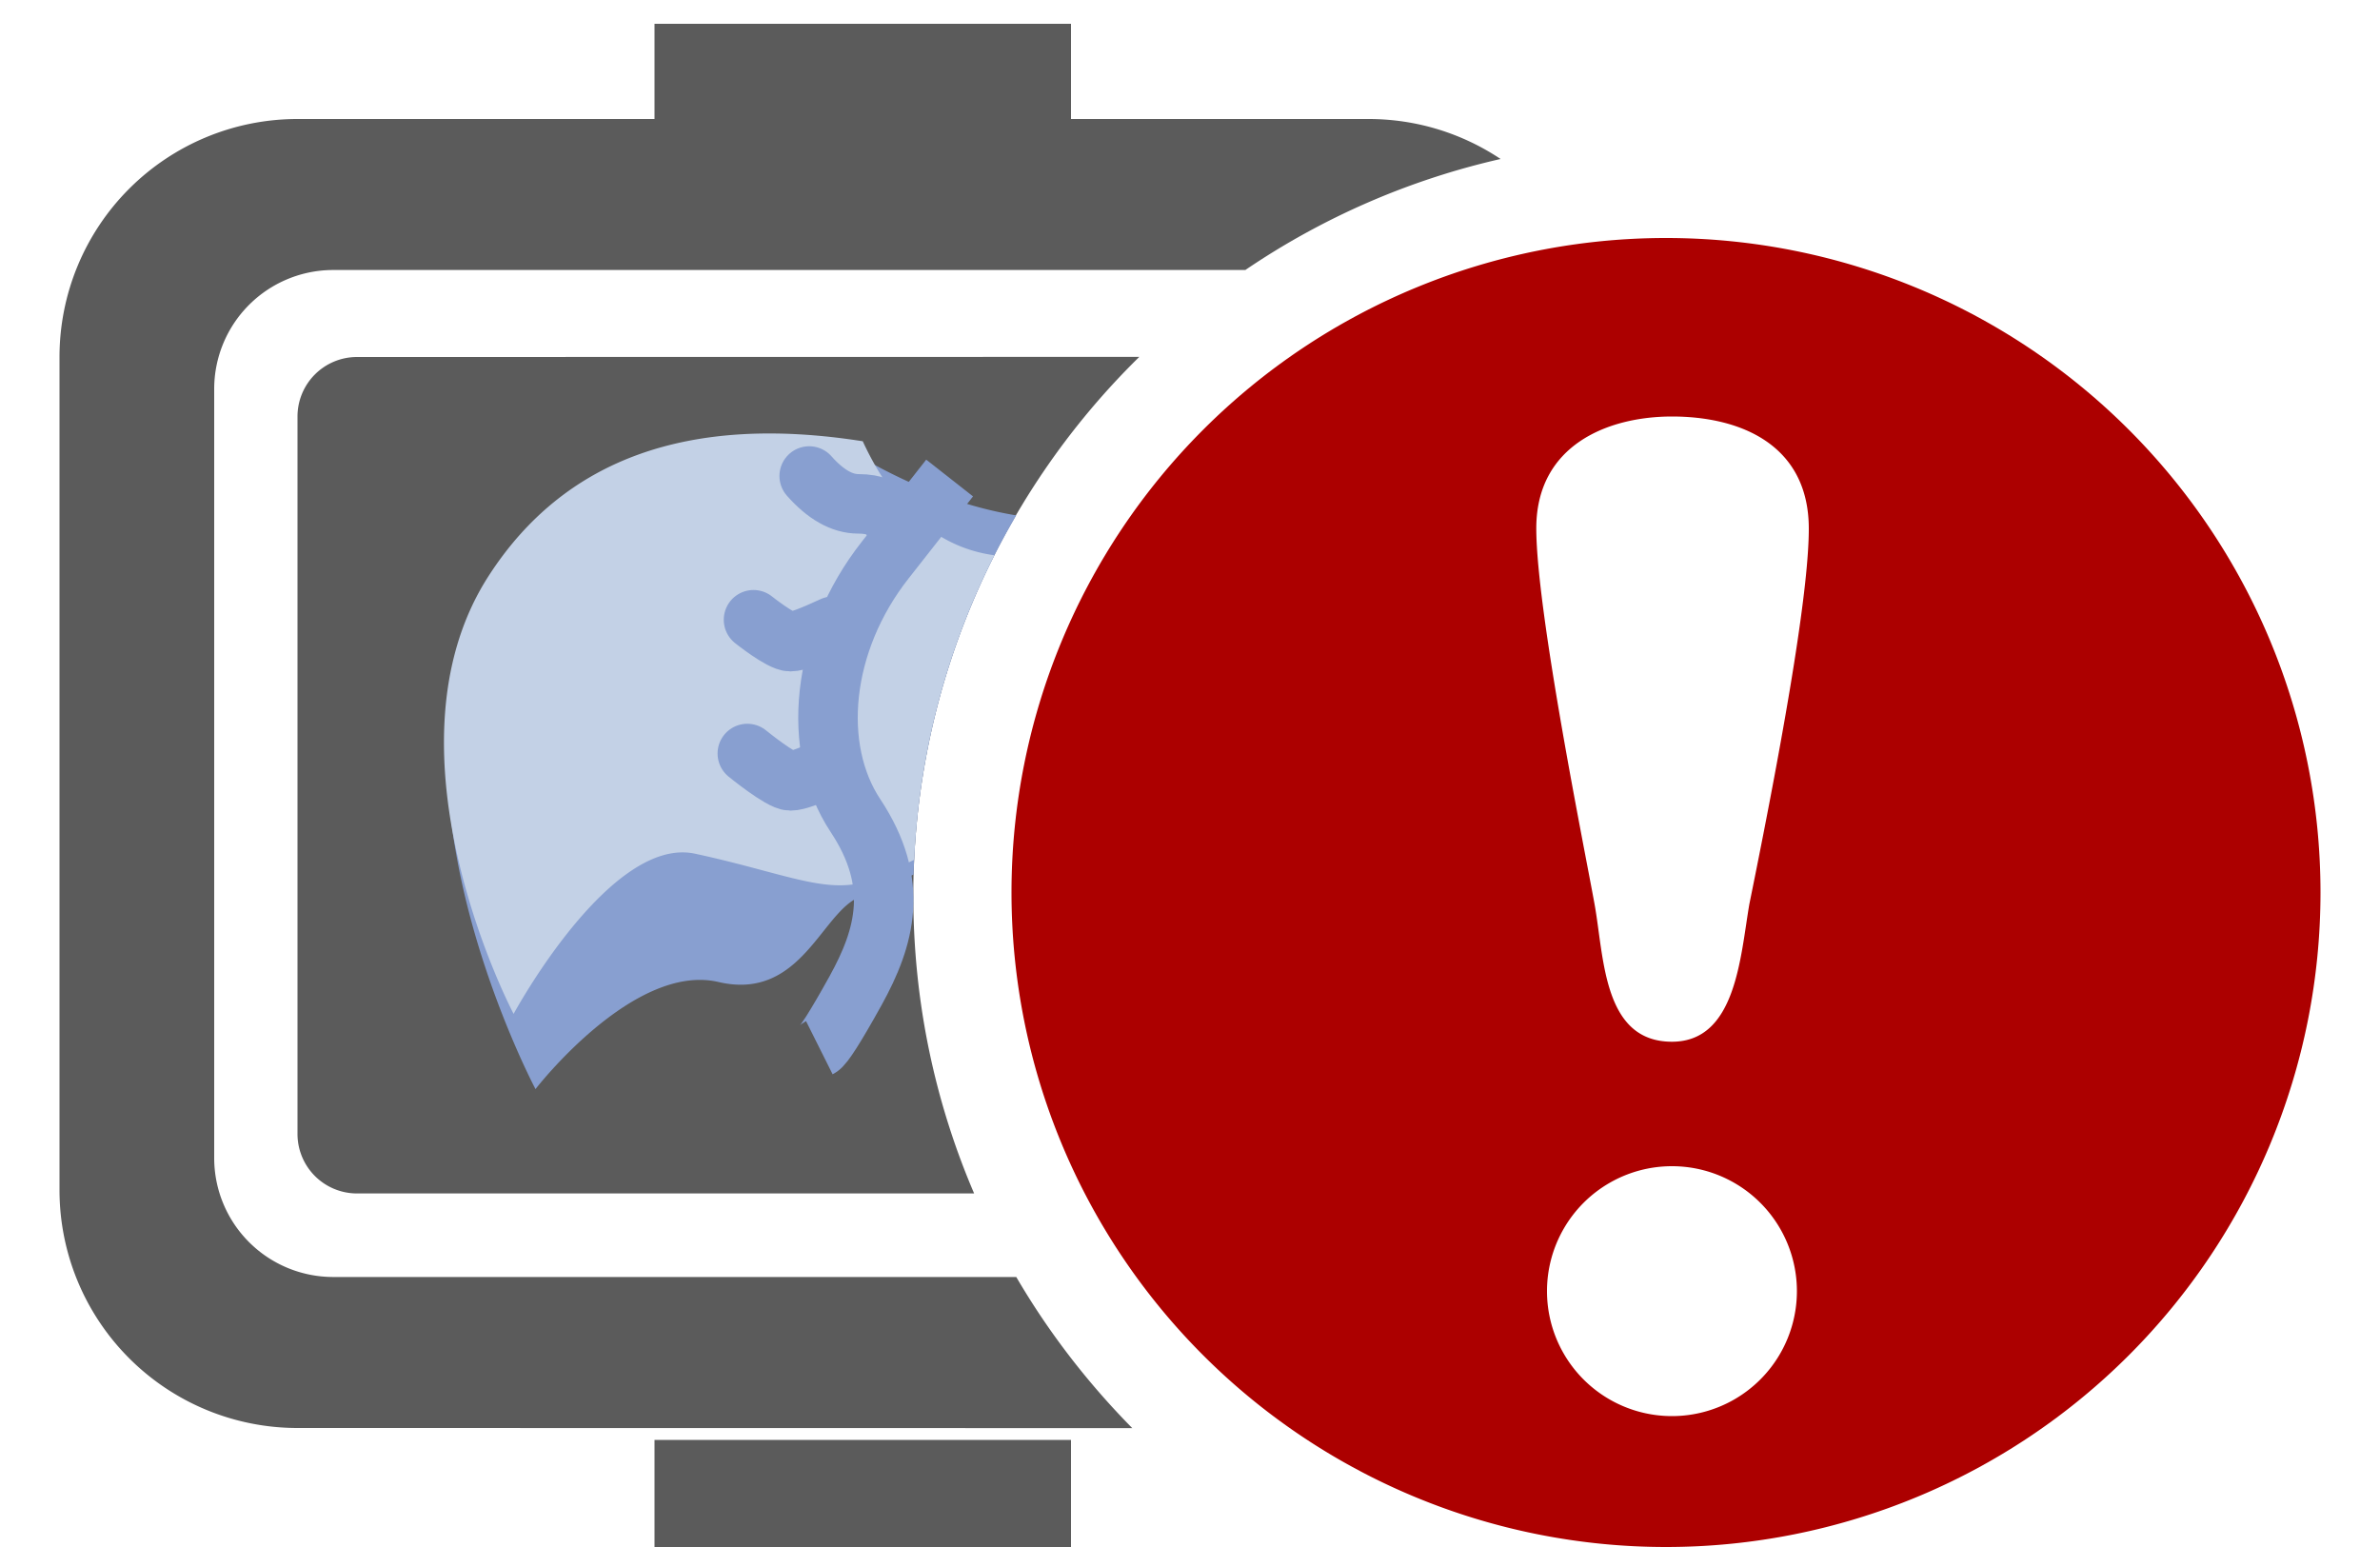 <svg width="20" height="13" viewBox="0 0 20 13" xmlns="http://www.w3.org/2000/svg">
    <g fill="none" fill-rule="evenodd">
        <path d="M11.5 1c.41 0 .792.124 1.11.336a6.307 6.307 0 0 0-2.145.933H2.8a1 1 0 0 0-1 1v6.462a1 1 0 0 0 1 1h5.74c.271.464.6.89.975 1.27L2.5 12a2 2 0 0 1-2-2V3a2 2 0 0 1 2-2h9z" fill="#5B5B5B"/>
        <path d="M9.574 2.999a6.333 6.333 0 0 0-1.899 4.53c0 .888.182 1.733.511 2.5H3a.5.5 0 0 1-.5-.5V3.5A.5.5 0 0 1 3 3zM5.5.2H9v1H5.5zM5.5 12.1H9v1H5.5z" fill="#5B5B5B"/>
        <path d="M14 13a5.5 5.5 0 1 0 0-11 5.5 5.5 0 0 0 0 11zm.05-3.2a1.05 1.05 0 1 0 0 2.1 1.05 1.05 0 0 0 0-2.1zm0-6.3c-.538 0-1.14.24-1.14.94s.41 2.716.49 3.16c.08.444.07 1.154.65 1.154.538 0 .574-.71.65-1.154.333-1.636.5-2.688.5-3.157 0-.703-.57-.943-1.15-.943z" fill="#AC0000"/>
        <path d="M3.93 5.286c.403-1.099 1.51-1.577 3.32-1.435.442.252.872.411 1.29.48a6.302 6.302 0 0 0-.865 3.198l.002-.18a4.122 4.122 0 0 1-.427.18c-.338.094-.5.89-1.213.723-.714-.166-1.537.9-1.537.9s-1.176-2.216-.57-3.866z" fill="#889FD0"/>
        <path d="M4.106 4.84c.635-.985 1.683-1.362 3.144-1.132.266.574.635.894 1.106.958a6.3 6.3 0 0 0-.674 2.559c-.227.112-.37.175-.432.191-.338.088-.695-.088-1.409-.242C5.127 7.02 4.316 8.52 4.316 8.52s-1.163-2.203-.21-3.68z" fill="#C3D1E6"/>
        <g stroke="#889FD0" stroke-width=".5">
            <path d="m7.98 4.017-.541.689c-.542.688-.627 1.58-.25 2.148.376.568.25 1.02 0 1.472-.167.301-.268.46-.304.478"/>
            <path d="M6.8 4c.138.156.276.234.413.234.138 0 .23.04.277.123M6.332 5.208s.23.184.31.184c.054 0 .173-.044.358-.13M6.28 6.332s.282.23.362.23c.054 0 .173-.043.358-.13" stroke-linecap="round"/>
        </g>
    </g>
</svg>
